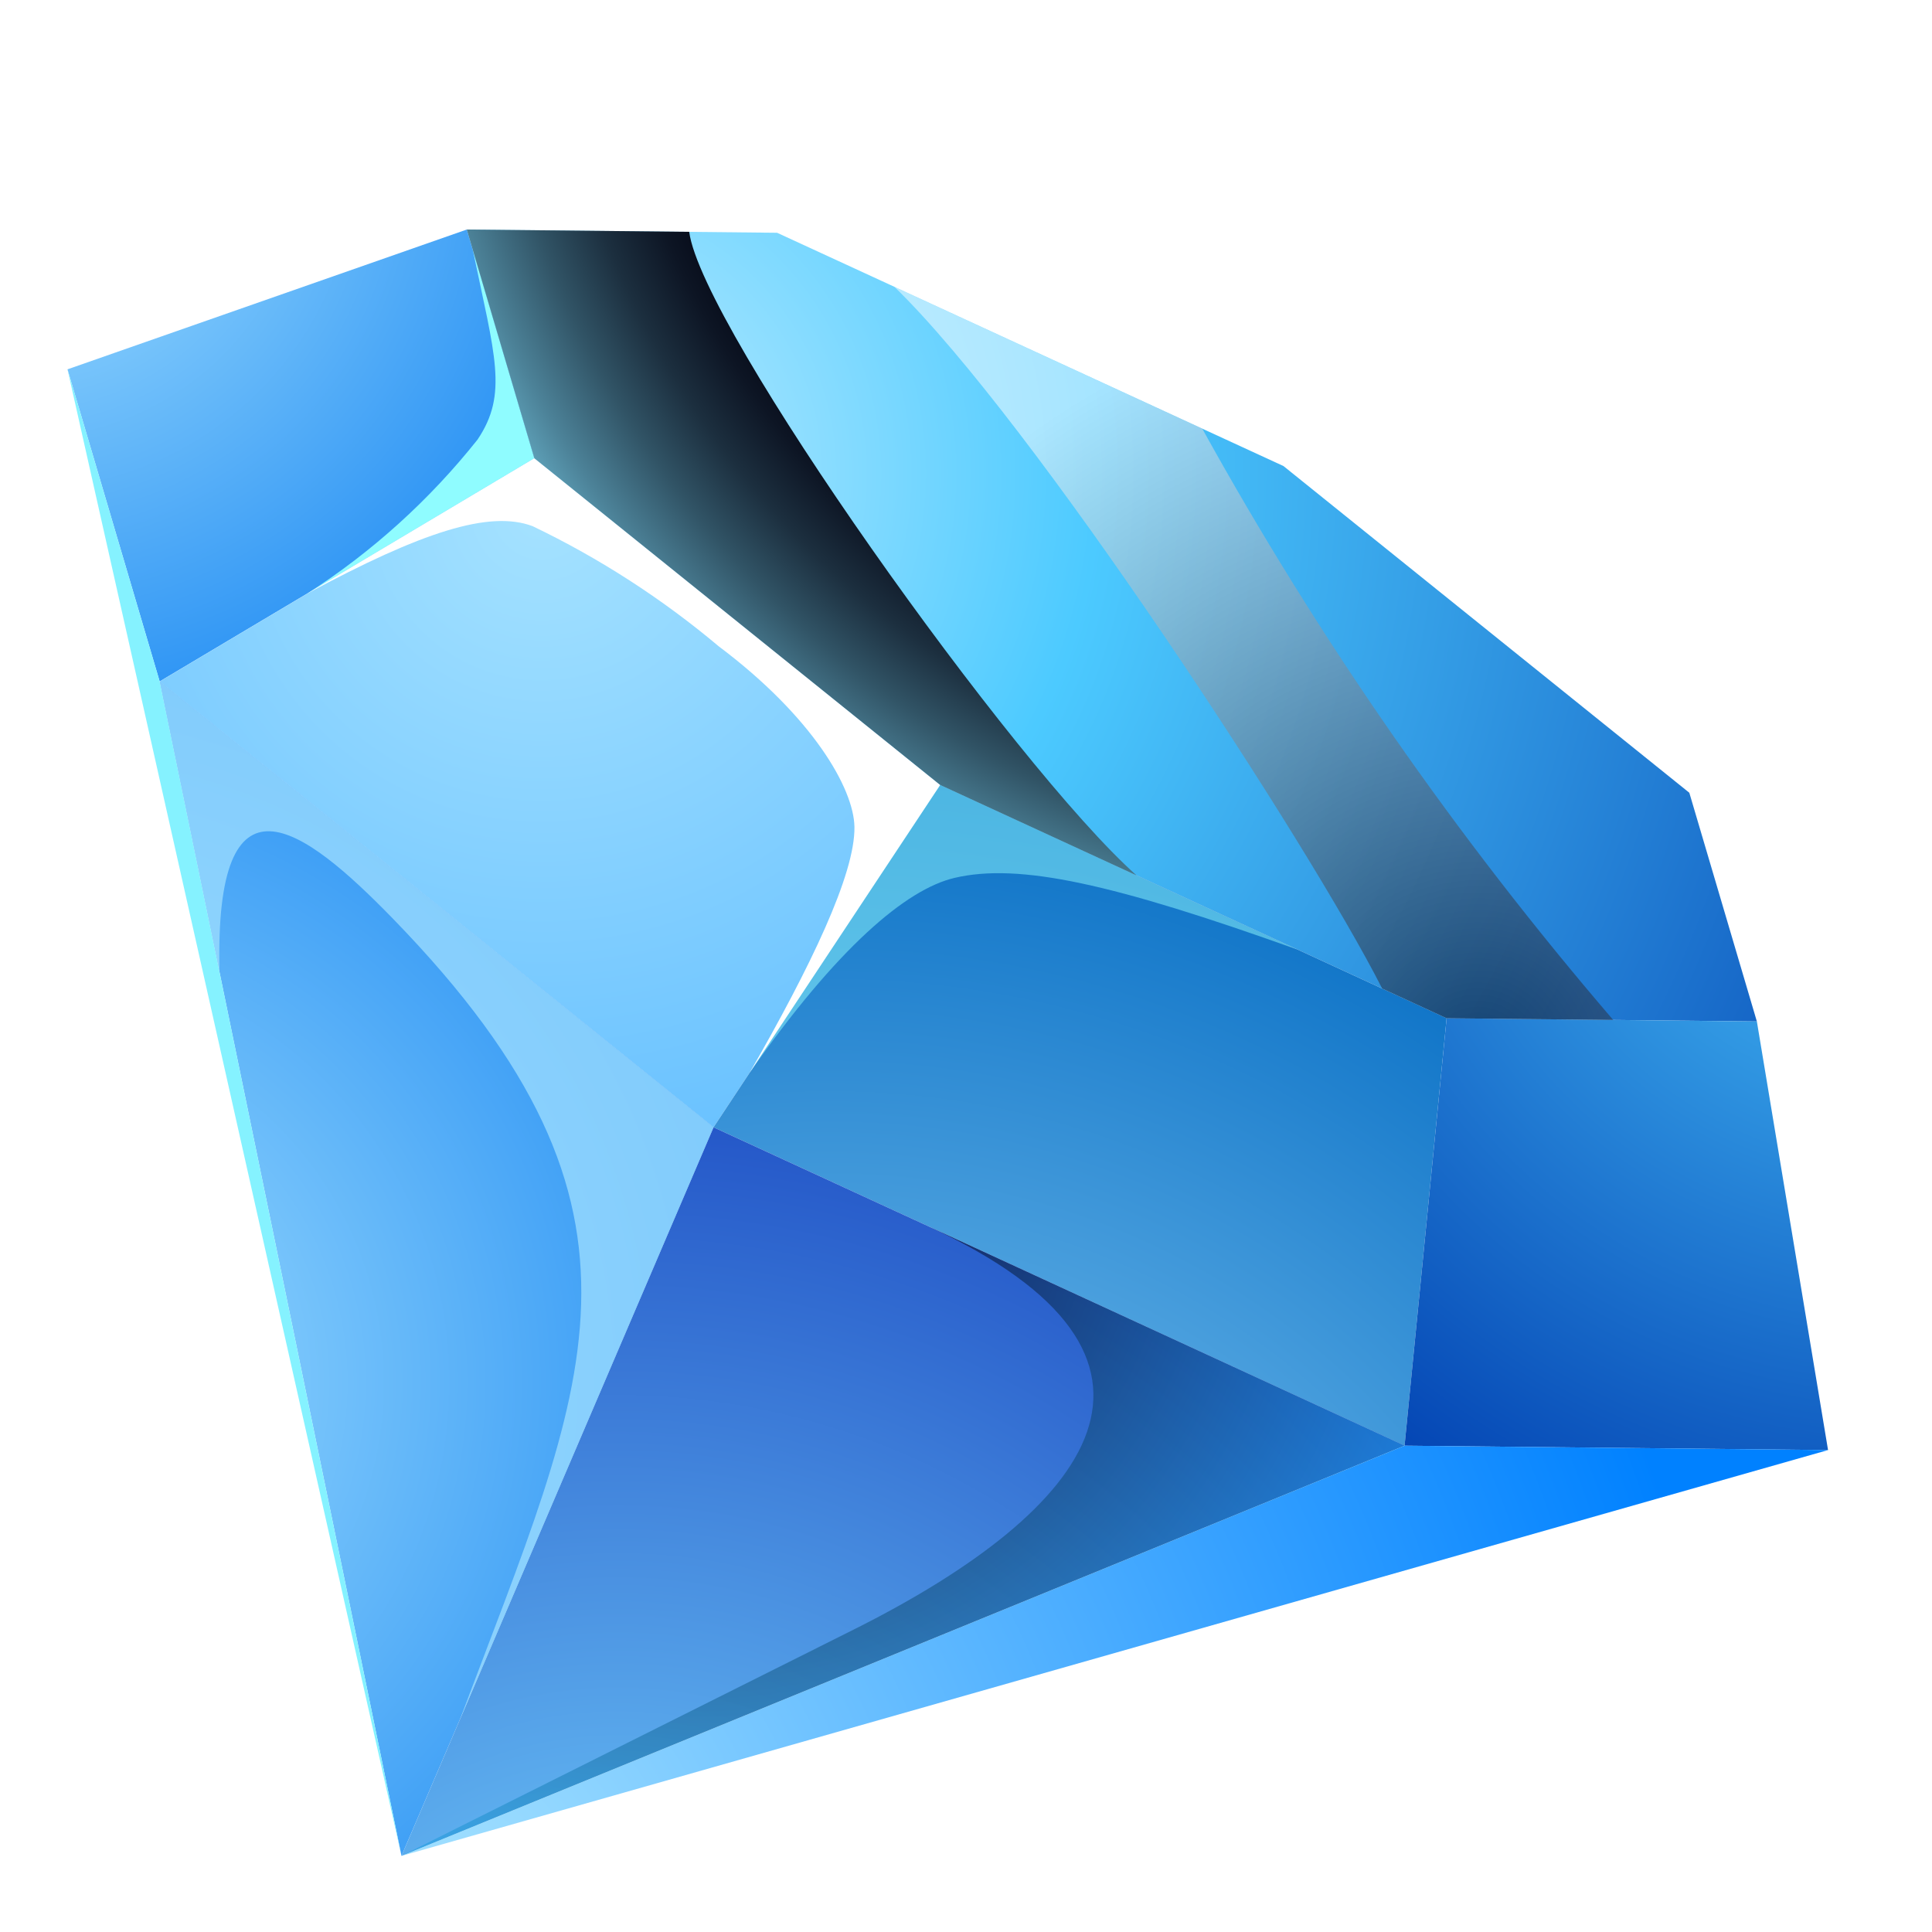 <svg width="31" height="31" viewBox="0 0 31 31" fill="none" xmlns="http://www.w3.org/2000/svg">
<g filter="url(#filter0_d_3434_13013)">
<path fill-rule="evenodd" clip-rule="evenodd" d="M20.594 4.478L27.106 9.72L28.19 13.39L23.212 13.338L15.086 9.595L8.574 4.353L7.49 0.683L12.469 0.735L20.594 4.478Z" fill="url(#paint0_radial_3434_13013)"/>
<path fill-rule="evenodd" clip-rule="evenodd" d="M7.49 0.683L1.083 2.926L2.562 7.934L8.574 4.353L7.49 0.683Z" fill="url(#paint1_radial_3434_13013)"/>
<path fill-rule="evenodd" clip-rule="evenodd" d="M8.574 4.353L2.562 7.935L11.449 15.088L15.086 9.595L8.574 4.353Z" fill="url(#paint2_radial_3434_13013)"/>
<path fill-rule="evenodd" clip-rule="evenodd" d="M15.086 9.595L23.212 13.338L22.537 20.197L11.449 15.088L15.086 9.595Z" fill="url(#paint3_radial_3434_13013)"/>
<path fill-rule="evenodd" clip-rule="evenodd" d="M28.19 13.39L29.332 20.267L22.537 20.197L23.212 13.338L28.19 13.39Z" fill="url(#paint4_radial_3434_13013)"/>
<path fill-rule="evenodd" clip-rule="evenodd" d="M2.562 7.935L6.442 26.779L11.449 15.088L2.562 7.935Z" fill="url(#paint5_radial_3434_13013)"/>
<path fill-rule="evenodd" clip-rule="evenodd" d="M11.449 15.088L22.537 20.196L6.442 26.779L11.449 15.088Z" fill="url(#paint6_radial_3434_13013)"/>
<path fill-rule="evenodd" clip-rule="evenodd" d="M29.332 20.267L6.442 26.779L22.537 20.197L29.332 20.267Z" fill="url(#paint7_radial_3434_13013)"/>
<path fill-rule="evenodd" clip-rule="evenodd" d="M1.083 2.926L6.442 26.779L2.562 7.934L1.083 2.926Z" fill="#85F2FF"/>
<path style="mix-blend-mode:screen" opacity="0.5" fill-rule="evenodd" clip-rule="evenodd" d="M14.352 1.603C16.587 3.772 20.998 10.538 22.178 12.862L23.211 13.338L25.496 13.362L25.885 13.366C23.369 10.437 21.159 7.258 19.291 3.878L14.352 1.603Z" fill="url(#paint8_radial_3434_13013)"/>
<g style="mix-blend-mode:screen" opacity="0.75">
<path fill-rule="evenodd" clip-rule="evenodd" d="M3.522 12.595C3.439 9.223 4.839 10.233 6.307 11.743C10.915 16.483 9.387 19.221 7.383 24.583C8.738 21.418 10.093 18.253 11.449 15.088C8.487 12.704 5.524 10.319 2.562 7.935C2.882 9.488 3.202 11.042 3.522 12.595Z" fill="#9FDFFF"/>
</g>
<path style="mix-blend-mode:screen" opacity="0.5" fill-rule="evenodd" clip-rule="evenodd" d="M14.892 16.675C19.438 18.779 17.541 21.224 13.697 23.148L6.442 26.779L22.538 20.197L14.892 16.675Z" fill="url(#paint9_radial_3434_13013)"/>
<g style="mix-blend-mode:screen">
<path fill-rule="evenodd" clip-rule="evenodd" d="M8.574 4.353L7.585 1.003C7.939 2.709 8.157 3.319 7.662 4.054C6.894 5.02 5.973 5.854 4.935 6.521L8.574 4.353Z" fill="#8FFCFF"/>
</g>
<path fill-rule="evenodd" clip-rule="evenodd" d="M15.086 9.595L8.574 4.353L4.935 6.521C6.76 5.539 7.853 5.181 8.547 5.443C9.62 5.958 10.623 6.606 11.533 7.371C13.038 8.501 13.699 9.65 13.71 10.267C13.723 11.027 13.001 12.52 12.03 14.21L15.086 9.595Z" fill="white"/>
<g style="mix-blend-mode:screen" opacity="0.5">
<path fill-rule="evenodd" clip-rule="evenodd" d="M15.086 9.595L12.03 14.211C13.439 12.198 14.541 11.27 15.313 11.087C16.352 10.841 17.869 11.181 20.822 12.238L15.086 9.595Z" fill="#8FFCFF"/>
</g>
<path style="mix-blend-mode:screen" fill-rule="evenodd" clip-rule="evenodd" d="M11.059 0.72L7.49 0.683L8.22 3.155L8.574 4.353L15.086 9.595L18.236 11.046C16.273 9.301 11.255 2.25 11.059 0.72Z" fill="url(#paint10_radial_3434_13013)"/>
</g>
<defs>
<filter id="filter0_d_3434_13013" x="0.083" y="0.683" width="30.25" height="30.096" filterUnits="userSpaceOnUse" color-interpolation-filters="sRGB">
<feFlood flood-opacity="0" result="BackgroundImageFix"/>
<feColorMatrix in="SourceAlpha" type="matrix" values="0 0 0 0 0 0 0 0 0 0 0 0 0 0 0 0 0 0 127 0" result="hardAlpha"/>
<feOffset dy="3"/>
<feGaussianBlur stdDeviation="0.5"/>
<feComposite in2="hardAlpha" operator="out"/>
<feColorMatrix type="matrix" values="0 0 0 0 0 0 0 0 0 0 0 0 0 0 0 0 0 0 0.3 0"/>
<feBlend mode="normal" in2="BackgroundImageFix" result="effect1_dropShadow_3434_13013"/>
<feBlend mode="normal" in="SourceGraphic" in2="effect1_dropShadow_3434_13013" result="shape"/>
</filter>
<radialGradient id="paint0_radial_3434_13013" cx="0" cy="0" r="1" gradientUnits="userSpaceOnUse" gradientTransform="translate(9.066 4.617) scale(25.996)">
<stop stop-color="#C4EEFF"/>
<stop offset="0.329" stop-color="#4CCAFF"/>
<stop offset="1" stop-color="#003EB0"/>
</radialGradient>
<radialGradient id="paint1_radial_3434_13013" cx="0" cy="0" r="1" gradientUnits="userSpaceOnUse" gradientTransform="translate(0.37 -0.5) scale(9.884)">
<stop stop-color="#A5E2FF"/>
<stop offset="1" stop-color="#218CF3"/>
</radialGradient>
<radialGradient id="paint2_radial_3434_13013" cx="0" cy="0" r="1" gradientUnits="userSpaceOnUse" gradientTransform="translate(8.696 5.25) scale(28.581 28.581)">
<stop stop-color="#A5E2FF"/>
<stop offset="1" stop-color="#0088FF"/>
</radialGradient>
<radialGradient id="paint3_radial_3434_13013" cx="0" cy="0" r="1" gradientUnits="userSpaceOnUse" gradientTransform="translate(13.316 28.052) scale(19.864)">
<stop stop-color="#A5E2FF"/>
<stop offset="1" stop-color="#0069C2"/>
</radialGradient>
<radialGradient id="paint4_radial_3434_13013" cx="0" cy="0" r="1" gradientUnits="userSpaceOnUse" gradientTransform="translate(30.605 9.197) scale(14.431 14.431)">
<stop stop-color="#4CCAFF"/>
<stop offset="1" stop-color="#003EB0"/>
</radialGradient>
<radialGradient id="paint5_radial_3434_13013" cx="0" cy="0" r="1" gradientUnits="userSpaceOnUse" gradientTransform="translate(0.383 19.171) scale(12.607)">
<stop stop-color="#A5E2FF"/>
<stop offset="1" stop-color="#218CF3"/>
</radialGradient>
<radialGradient id="paint6_radial_3434_13013" cx="0" cy="0" r="1" gradientUnits="userSpaceOnUse" gradientTransform="translate(9.926 30.975) scale(23.174)">
<stop stop-color="#77D6FF"/>
<stop offset="1" stop-color="#001FB0"/>
</radialGradient>
<radialGradient id="paint7_radial_3434_13013" cx="0" cy="0" r="1" gradientUnits="userSpaceOnUse" gradientTransform="translate(6.832 27.647) scale(21.024)">
<stop stop-color="#A5E2FF"/>
<stop offset="1" stop-color="#0081FF"/>
</radialGradient>
<radialGradient id="paint8_radial_3434_13013" cx="0" cy="0" r="1" gradientUnits="userSpaceOnUse" gradientTransform="translate(23.699 13.948) scale(12.268)">
<stop stop-color="#00000D"/>
<stop offset="1" stop-color="white"/>
</radialGradient>
<radialGradient id="paint9_radial_3434_13013" cx="0" cy="0" r="1" gradientUnits="userSpaceOnUse" gradientTransform="translate(11.295 15.566) scale(13.19 13.19)">
<stop offset="0.312" stop-color="#00000D"/>
<stop offset="1" stop-color="#1CB4FF"/>
</radialGradient>
<radialGradient id="paint10_radial_3434_13013" cx="0" cy="0" r="1" gradientUnits="userSpaceOnUse" gradientTransform="translate(23.208 -4.481) scale(21.41 21.41)">
<stop offset="0.569" stop-color="#00000D"/>
<stop offset="0.597" stop-color="#030613"/>
<stop offset="0.634" stop-color="#0D1524"/>
<stop offset="0.677" stop-color="#1C2F3F"/>
<stop offset="0.723" stop-color="#315466"/>
<stop offset="0.773" stop-color="#4C8298"/>
<stop offset="0.825" stop-color="#6DBAD3"/>
<stop offset="0.859" stop-color="#85E3FF"/>
</radialGradient>
</defs>
</svg>
